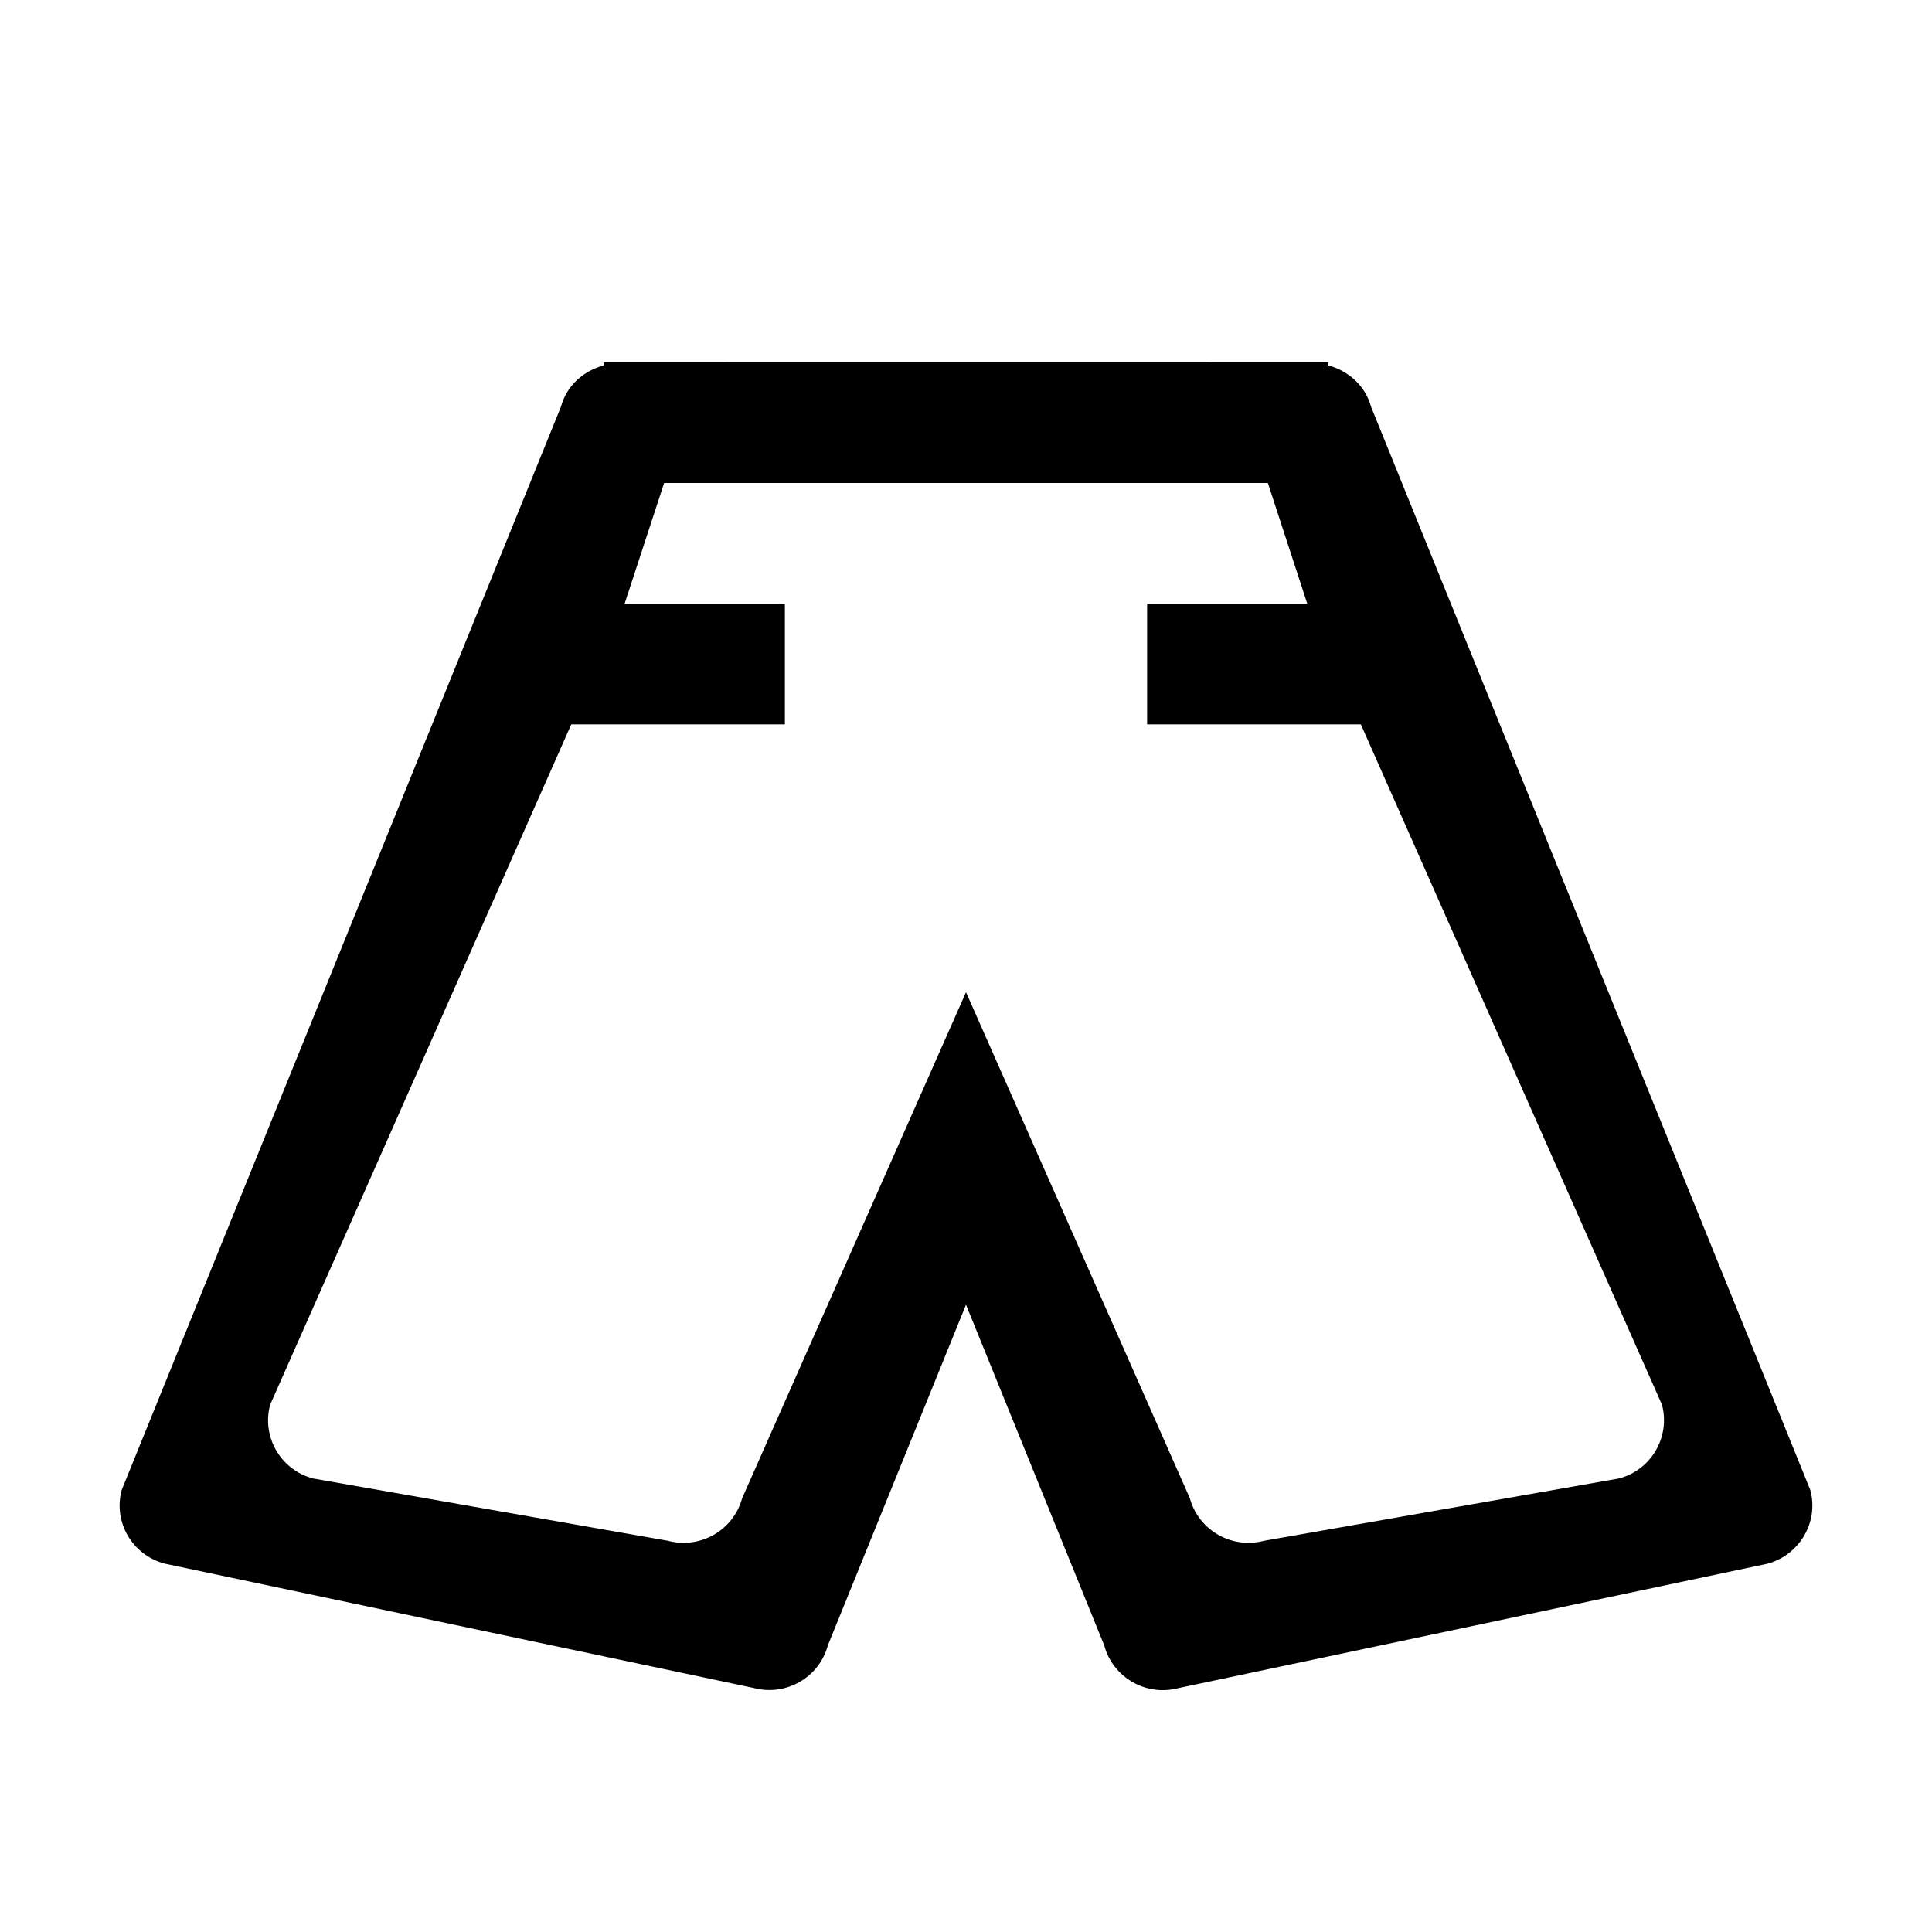 <?xml version="1.0" encoding="iso-8859-1"?>
<!-- Generator: Adobe Illustrator 16.0.0, SVG Export Plug-In . SVG Version: 6.00 Build 0)  -->
<!DOCTYPE svg PUBLIC "-//W3C//DTD SVG 1.1//EN" "http://www.w3.org/Graphics/SVG/1.1/DTD/svg11.dtd">
<svg version="1.1" xmlns="http://www.w3.org/2000/svg" xmlns:xlink="http://www.w3.org/1999/xlink" x="0px" y="0px" width="16px"
	 height="16px" viewBox="0 0 16 16" style="enable-background:new 0 0 16 16;" xml:space="preserve">
<g id="_x34_8-goods_-_short" style="enable-background:new    ;">
	<path d="M14.992,12.339L11.355,3.37C11.307,3.193,11.166,3.071,11,3.026V3h-0.998L10,2.999H6C5.999,2.999,5.999,3,5.998,3H5v0.026
		C4.833,3.071,4.692,3.193,4.645,3.37l-3.637,8.969c-0.072,0.266,0.087,0.539,0.355,0.61l4.878,1.03
		c0.268,0.071,0.543-0.086,0.615-0.353L8,10.805l1.145,2.822c0.072,0.267,0.348,0.424,0.615,0.353l4.877-1.03
		C14.904,12.878,15.064,12.604,14.992,12.339z M13.408,12.244l-2.939,0.516c-0.268,0.071-0.543-0.087-0.615-0.352L8,8.217
		l-1.854,4.191c-0.072,0.265-0.347,0.423-0.615,0.352l-2.939-0.516c-0.268-0.071-0.426-0.345-0.355-0.61l2.494-5.635H6.5v-1H5.173
		L5.5,4h5l0.326,0.999H9.5v1h1.77l2.494,5.635C13.834,11.899,13.676,12.173,13.408,12.244z"/>
</g>
<g id="Layer_1">
</g>
</svg>
